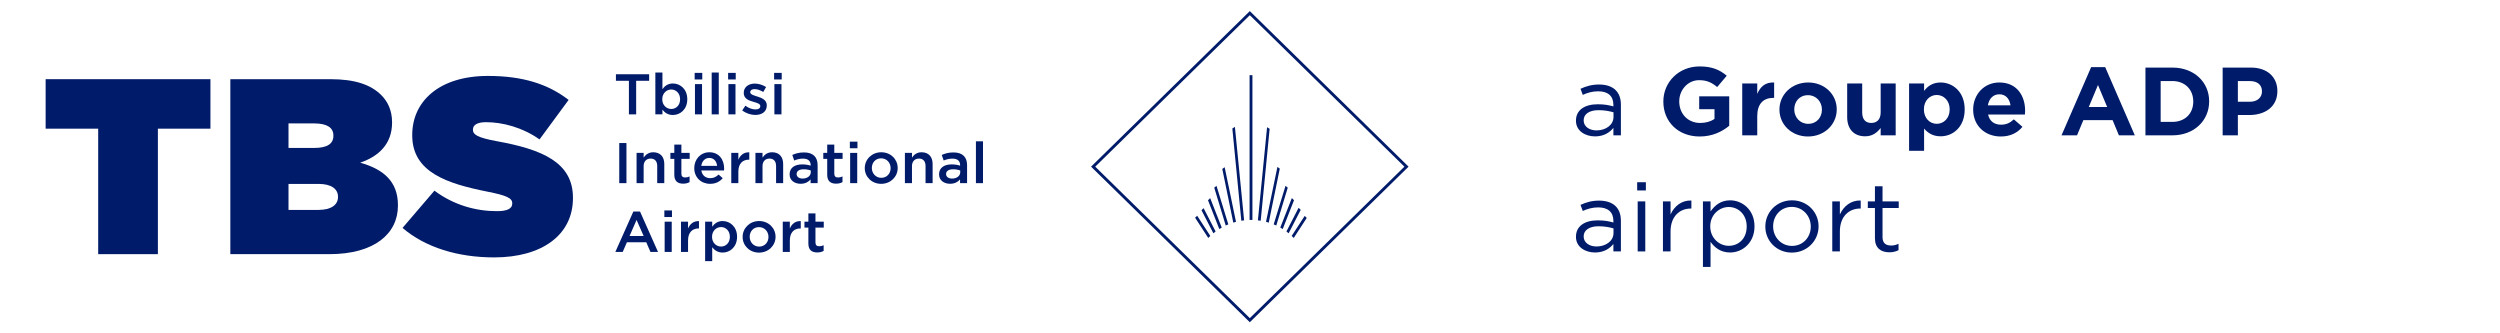 <svg width="450" height="60" viewBox="0 0 450 60" fill="none" xmlns="http://www.w3.org/2000/svg">
<mask id="mask0_138_347" style="mask-type:luminance" maskUnits="userSpaceOnUse" x="0" y="0" width="418" height="60">
<path d="M0.143 60H418V0H0.143V60Z" fill="white"/>
</mask>
<g mask="url(#mask0_138_347)">
<path d="M197.139 30L224.966 2.733L252.794 30L224.966 57.266L197.139 30ZM224.966 1.999L196.39 30L224.966 58.001L253.542 30L224.966 1.999Z" fill="#001B69"/>
<path d="M224.925 39.585H225.435V13.533H224.925V39.585Z" fill="#001B69"/>
<path d="M223.942 39.66L222.284 22.84L221.821 23.125L223.436 39.731C223.609 39.702 223.78 39.677 223.942 39.66Z" fill="#001B69"/>
<path d="M226.926 39.73L228.534 23.186L228.073 22.902L226.421 39.661C226.585 39.679 226.755 39.702 226.926 39.73Z" fill="#001B69"/>
<path d="M222.479 39.93L220.438 30.099L220.012 30.405L221.989 40.07C222.154 40.018 222.319 39.972 222.479 39.93Z" fill="#001B69"/>
<path d="M221.098 40.389L218.967 33.444L218.565 33.782L220.631 40.592C220.777 40.525 220.932 40.456 221.098 40.389Z" fill="#001B69"/>
<path d="M219.912 40.962L217.834 35.66L217.44 36.044L219.471 41.226C219.612 41.136 219.76 41.046 219.912 40.962Z" fill="#001B69"/>
<path d="M218.81 41.669L216.648 37.468L216.269 37.841L218.404 41.987C218.547 41.869 218.681 41.765 218.81 41.669Z" fill="#001B69"/>
<path d="M217.857 42.468L215.488 38.832L215.119 39.193L217.489 42.833C217.614 42.703 217.734 42.584 217.857 42.468Z" fill="#001B69"/>
<path d="M231.959 41.987L234.128 37.776L233.747 37.405L231.553 41.669C231.688 41.769 231.824 41.877 231.959 41.987Z" fill="#001B69"/>
<path d="M230.892 41.225L232.924 36.039L232.531 35.653L230.45 40.961C230.596 41.043 230.745 41.132 230.892 41.225Z" fill="#001B69"/>
<path d="M229.73 40.593L231.795 33.786L231.394 33.448L229.264 40.389C229.433 40.459 229.586 40.526 229.73 40.593Z" fill="#001B69"/>
<path d="M228.374 40.07L230.362 30.351L229.935 30.046L227.884 39.93C228.045 39.973 228.211 40.019 228.374 40.07Z" fill="#001B69"/>
<path d="M232.871 42.833L235.213 39.228L234.844 38.866L232.503 42.467C232.628 42.582 232.75 42.706 232.871 42.833Z" fill="#001B69"/>
<path d="M17.674 23.161H8.215V14.252H37.878V23.161H28.419V45.748H17.674V23.161Z" fill="#001B69"/>
<path d="M57.303 37.784C59.644 37.784 60.839 36.839 60.839 35.489V35.399C60.839 34.05 59.69 33.104 57.348 33.104H51.931V37.784H57.303ZM56.614 26.626C58.91 26.626 60.012 25.861 60.012 24.465V24.376C60.012 22.981 58.864 22.215 56.568 22.215H51.931V26.626H56.614ZM41.461 14.252H59.461C63.915 14.252 66.716 15.242 68.599 17.086C69.747 18.212 70.573 19.832 70.573 21.992V22.081C70.573 25.816 68.277 28.111 64.833 29.28C68.966 30.45 71.629 32.61 71.629 36.929V37.019C71.629 42.059 67.404 45.748 59.277 45.748H41.461V14.252Z" fill="#001B69"/>
<path d="M72.457 41.023L78.197 34.32C81.687 36.929 85.681 38.009 89.447 38.009C91.375 38.009 92.202 37.514 92.202 36.659V36.569C92.202 35.669 91.192 35.174 87.749 34.499C80.538 33.06 74.202 31.036 74.202 24.375V24.286C74.202 18.302 78.978 13.667 87.839 13.667C94.039 13.667 98.631 15.107 102.35 17.986L97.115 25.095C94.084 22.936 90.458 21.992 87.472 21.992C85.865 21.992 85.13 22.531 85.13 23.296V23.386C85.13 24.241 86.003 24.78 89.401 25.411C97.621 26.896 103.13 29.234 103.13 35.579V35.669C103.13 42.284 97.575 46.333 88.942 46.333C82.421 46.333 76.544 44.533 72.457 41.023Z" fill="#001B69"/>
<path d="M113.203 14.541H110.866V13.366H116.846V14.541H114.509V20.586H113.203V14.541Z" fill="#001B69"/>
<path d="M122.416 17.873V17.852C122.416 16.8 121.69 16.109 120.827 16.109C119.964 16.109 119.206 16.81 119.206 17.852V17.873C119.206 18.926 119.964 19.616 120.827 19.616C121.7 19.616 122.416 18.945 122.416 17.873ZM119.237 19.74V20.585H117.964V13.056H119.237V16.047C119.648 15.48 120.226 15.026 121.122 15.026C122.437 15.026 123.711 16.047 123.711 17.852V17.873C123.711 19.678 122.447 20.699 121.122 20.699C120.206 20.699 119.627 20.246 119.237 19.74Z" fill="#001B69"/>
<path d="M125.092 15.14H126.366V20.585H125.092V15.14ZM125.039 13.118H126.408V14.304H125.039V13.118Z" fill="#001B69"/>
<path d="M128.104 20.586H129.377V13.056H128.104V20.586Z" fill="#001B69"/>
<path d="M131.114 15.14H132.387V20.585H131.114V15.14ZM131.062 13.118H132.43V14.304H131.062V13.118Z" fill="#001B69"/>
<path d="M133.6 19.874L134.168 19.028C134.768 19.471 135.421 19.698 135.99 19.698C136.536 19.698 136.853 19.471 136.853 19.111V19.091C136.853 18.667 136.264 18.523 135.61 18.327C134.789 18.099 133.873 17.77 133.873 16.728V16.708C133.873 15.675 134.747 15.046 135.852 15.046C136.547 15.046 137.306 15.284 137.894 15.665L137.39 16.553C136.853 16.233 136.285 16.037 135.822 16.037C135.327 16.037 135.042 16.264 135.042 16.584V16.604C135.042 16.996 135.642 17.161 136.294 17.367C137.106 17.614 138.021 17.976 138.021 18.956V18.976C138.021 20.121 137.116 20.689 135.957 20.689C135.168 20.689 134.294 20.411 133.6 19.874Z" fill="#001B69"/>
<path d="M139.391 15.14H140.664V20.585H139.391V15.14ZM139.338 13.118H140.707V14.304H139.338V13.118Z" fill="#001B69"/>
<path d="M111.467 32.966H112.761V25.747H111.467V32.966Z" fill="#001B69"/>
<path d="M114.583 27.521H115.856V28.366C116.215 27.851 116.73 27.407 117.593 27.407C118.846 27.407 119.572 28.232 119.572 29.501V32.966H118.299V29.872C118.299 29.027 117.867 28.542 117.109 28.542C116.372 28.542 115.856 29.047 115.856 29.893V32.966H114.583V27.521Z" fill="#001B69"/>
<path d="M121.376 31.461V28.593H120.67V27.521H121.376V26.025H122.649V27.521H124.144V28.593H122.649V31.265C122.649 31.75 122.902 31.946 123.334 31.946C123.617 31.946 123.87 31.883 124.123 31.76V32.781C123.806 32.956 123.449 33.059 122.975 33.059C122.039 33.059 121.376 32.656 121.376 31.461Z" fill="#001B69"/>
<path d="M129.081 29.862C128.998 29.058 128.513 28.429 127.672 28.429C126.893 28.429 126.346 29.016 126.229 29.862H129.081ZM124.967 30.264V30.244C124.967 28.685 126.093 27.407 127.683 27.407C129.45 27.407 130.345 28.768 130.345 30.336C130.345 30.449 130.334 30.564 130.324 30.686H126.24C126.377 31.573 127.02 32.069 127.84 32.069C128.46 32.069 128.902 31.842 129.345 31.419L130.092 32.069C129.565 32.688 128.84 33.09 127.819 33.09C126.209 33.09 124.967 31.945 124.967 30.264Z" fill="#001B69"/>
<path d="M131.629 27.521H132.903V28.747C133.25 27.933 133.892 27.376 134.871 27.418V28.738H134.798C133.682 28.738 132.903 29.449 132.903 30.893V32.966H131.629V27.521Z" fill="#001B69"/>
<path d="M135.979 27.521H137.253V28.366C137.61 27.851 138.127 27.407 138.99 27.407C140.242 27.407 140.968 28.232 140.968 29.501V32.966H139.694V29.872C139.694 29.027 139.263 28.542 138.505 28.542C137.768 28.542 137.253 29.047 137.253 29.893V32.966H135.979V27.521Z" fill="#001B69"/>
<path d="M145.939 30.687C145.614 30.563 145.161 30.47 144.666 30.47C143.866 30.47 143.392 30.79 143.392 31.315V31.337C143.392 31.852 143.866 32.142 144.466 32.142C145.308 32.142 145.939 31.677 145.939 30.996V30.687ZM145.908 32.966V32.296C145.529 32.74 144.95 33.079 144.108 33.079C143.055 33.079 142.129 32.492 142.129 31.398V31.378C142.129 30.172 143.087 29.593 144.381 29.593C145.056 29.593 145.487 29.687 145.919 29.821V29.718C145.919 28.965 145.433 28.552 144.55 28.552C143.929 28.552 143.465 28.686 142.96 28.893L142.613 27.892C143.223 27.623 143.824 27.438 144.73 27.438C146.37 27.438 147.171 28.284 147.171 29.739V32.966H145.908Z" fill="#001B69"/>
<path d="M148.899 31.461V28.593H148.193V27.521H148.899V26.025H150.173V27.521H151.667V28.593H150.173V31.265C150.173 31.75 150.425 31.946 150.857 31.946C151.141 31.946 151.394 31.883 151.647 31.76V32.781C151.331 32.956 150.972 33.059 150.499 33.059C149.562 33.059 148.899 32.656 148.899 31.461Z" fill="#001B69"/>
<path d="M153.027 27.521H154.3V32.966H153.027V27.521ZM152.974 25.499H154.342V26.685H152.974V25.499Z" fill="#001B69"/>
<path d="M160.311 30.274V30.254C160.311 29.294 159.605 28.5 158.607 28.5C157.584 28.5 156.932 29.285 156.932 30.233V30.254C156.932 31.203 157.637 32.007 158.627 32.007C159.659 32.007 160.311 31.213 160.311 30.274ZM155.658 30.274V30.254C155.658 28.696 156.922 27.407 158.627 27.407C160.332 27.407 161.584 28.675 161.584 30.233V30.254C161.584 31.801 160.322 33.09 158.607 33.09C156.911 33.09 155.658 31.821 155.658 30.274Z" fill="#001B69"/>
<path d="M162.882 27.521H164.156V28.366C164.513 27.851 165.03 27.407 165.893 27.407C167.145 27.407 167.871 28.232 167.871 29.501V32.966H166.598V29.872C166.598 29.027 166.167 28.542 165.408 28.542C164.671 28.542 164.156 29.047 164.156 29.893V32.966H162.882V27.521Z" fill="#001B69"/>
<path d="M172.842 30.687C172.516 30.563 172.063 30.47 171.568 30.47C170.768 30.47 170.295 30.79 170.295 31.315V31.337C170.295 31.852 170.768 32.142 171.368 32.142C172.21 32.142 172.842 31.677 172.842 30.996V30.687ZM172.81 32.966V32.296C172.431 32.74 171.853 33.079 171.01 33.079C169.957 33.079 169.031 32.492 169.031 31.398V31.378C169.031 30.172 169.99 29.593 171.284 29.593C171.958 29.593 172.389 29.687 172.821 29.821V29.718C172.821 28.965 172.336 28.552 171.452 28.552C170.831 28.552 170.368 28.686 169.863 28.893L169.515 27.892C170.126 27.623 170.727 27.438 171.632 27.438C173.273 27.438 174.074 28.284 174.074 29.739V32.966H172.81Z" fill="#001B69"/>
<path d="M175.666 32.967H176.939V25.437H175.666V32.967Z" fill="#001B69"/>
<path d="M115.856 42.48L114.583 39.592L113.319 42.48H115.856ZM114.003 38.076H115.204L118.445 45.348H117.078L116.33 43.604H112.846L112.087 45.348H110.762L114.003 38.076Z" fill="#001B69"/>
<path d="M119.637 39.902H120.911V45.347H119.637V39.902ZM119.585 37.88H120.954V39.066H119.585V37.88Z" fill="#001B69"/>
<path d="M122.575 39.902H123.849V41.128C124.196 40.315 124.838 39.757 125.817 39.799V41.119H125.743C124.627 41.119 123.849 41.83 123.849 43.274V45.347H122.575V39.902Z" fill="#001B69"/>
<path d="M131.377 42.634V42.614C131.377 41.562 130.651 40.871 129.788 40.871C128.924 40.871 128.166 41.572 128.166 42.614V42.634C128.166 43.687 128.924 44.378 129.788 44.378C130.66 44.378 131.377 43.707 131.377 42.634ZM126.924 39.902H128.198V40.809C128.609 40.242 129.186 39.788 130.082 39.788C131.397 39.788 132.671 40.809 132.671 42.614V42.634C132.671 44.44 131.407 45.461 130.082 45.461C129.166 45.461 128.587 45.008 128.198 44.502V46.998H126.924V39.902Z" fill="#001B69"/>
<path d="M138.326 42.655V42.635C138.326 41.675 137.62 40.881 136.621 40.881C135.599 40.881 134.946 41.666 134.946 42.614V42.635C134.946 43.584 135.652 44.388 136.642 44.388C137.673 44.388 138.326 43.594 138.326 42.655ZM133.673 42.655V42.635C133.673 41.077 134.936 39.787 136.642 39.787C138.346 39.787 139.599 41.056 139.599 42.614V42.635C139.599 44.181 138.336 45.471 136.621 45.471C134.926 45.471 133.673 44.202 133.673 42.655Z" fill="#001B69"/>
<path d="M140.896 39.902H142.171V41.128C142.517 40.315 143.16 39.757 144.139 39.799V41.119H144.065C142.949 41.119 142.171 41.83 142.171 43.274V45.347H140.896V39.902Z" fill="#001B69"/>
<path d="M145.508 43.842V40.974H144.803V39.902H145.508V38.406H146.783V39.902H148.277V40.974H146.783V43.646C146.783 44.131 147.035 44.327 147.467 44.327C147.75 44.327 148.003 44.264 148.256 44.141V45.162C147.94 45.337 147.582 45.44 147.108 45.44C146.172 45.44 145.508 45.037 145.508 43.842Z" fill="#001B69"/>
<path d="M290.43 21.05V20.214C289.754 20.022 288.865 19.83 287.744 19.83C286.038 19.83 285.059 20.562 285.059 21.642V21.677C285.059 22.809 286.126 23.472 287.372 23.472C289.06 23.472 290.43 22.478 290.43 21.05ZM283.674 21.747V21.712C283.674 19.779 285.273 18.768 287.602 18.768C288.775 18.768 289.593 18.925 290.411 19.151V18.873C290.411 17.27 289.416 16.434 287.691 16.434C286.606 16.434 285.753 16.695 284.9 17.078L284.491 15.98C285.504 15.528 286.481 15.213 287.833 15.213C289.132 15.213 290.145 15.562 290.803 16.207C291.442 16.834 291.762 17.705 291.762 18.855V24.36H290.411V23.018C289.771 23.82 288.723 24.551 287.104 24.551C285.38 24.551 283.674 23.594 283.674 21.747Z" fill="#001B69"/>
<path d="M299.402 18.298V18.263C299.402 14.795 302.158 11.957 305.927 11.957C308.167 11.957 309.518 12.549 310.816 13.629L309.092 15.667C308.131 14.883 307.278 14.43 305.837 14.43C303.846 14.43 302.264 16.155 302.264 18.228V18.263C302.264 20.492 303.829 22.131 306.033 22.131C307.029 22.131 307.918 21.887 308.61 21.399V19.656H305.856V17.34H311.261V22.636C309.98 23.698 308.221 24.569 305.945 24.569C302.068 24.569 299.402 21.903 299.402 18.298Z" fill="#001B69"/>
<path d="M313.602 15.023H316.304V16.904C316.855 15.614 317.745 14.778 319.344 14.848V17.618H319.201C317.406 17.618 316.304 18.681 316.304 20.91V24.36H313.602V15.023Z" fill="#001B69"/>
<path d="M327.945 19.743V19.709C327.945 18.332 326.932 17.131 325.438 17.131C323.892 17.131 322.967 18.298 322.967 19.674V19.709C322.967 21.085 323.981 22.288 325.474 22.288C327.021 22.288 327.945 21.12 327.945 19.743ZM320.3 19.743V19.709C320.3 17.026 322.505 14.848 325.474 14.848C328.424 14.848 330.612 16.991 330.612 19.674V19.709C330.612 22.391 328.408 24.569 325.438 24.569C322.487 24.569 320.3 22.427 320.3 19.743Z" fill="#001B69"/>
<path d="M332.492 21.067V15.022H335.194V20.231C335.194 21.485 335.799 22.131 336.83 22.131C337.861 22.131 338.52 21.485 338.52 20.231V15.022H341.222V24.36H338.52V23.036C337.897 23.82 337.098 24.534 335.728 24.534C333.684 24.534 332.492 23.21 332.492 21.067Z" fill="#001B69"/>
<path d="M350.942 19.709V19.673C350.942 18.123 349.875 17.095 348.613 17.095C347.352 17.095 346.302 18.123 346.302 19.673V19.709C346.302 21.259 347.352 22.288 348.613 22.288C349.875 22.288 350.942 21.276 350.942 19.709ZM343.635 15.023H346.337V16.364C346.995 15.492 347.902 14.848 349.306 14.848C351.529 14.848 353.644 16.555 353.644 19.673V19.709C353.644 22.826 351.565 24.534 349.306 24.534C347.866 24.534 346.978 23.89 346.337 23.141V27.147H343.635V15.023Z" fill="#001B69"/>
<path d="M361.889 18.959C361.729 17.774 361.017 16.973 359.88 16.973C358.76 16.973 358.031 17.758 357.817 18.959H361.889ZM355.169 19.742V19.709C355.169 17.044 357.107 14.848 359.88 14.848C363.062 14.848 364.521 17.27 364.521 19.918C364.521 20.127 364.502 20.37 364.485 20.615H357.854C358.12 21.817 358.973 22.443 360.183 22.443C361.089 22.443 361.747 22.165 362.494 21.485L364.041 22.827C363.151 23.907 361.871 24.569 360.146 24.569C357.285 24.569 355.169 22.6 355.169 19.742Z" fill="#001B69"/>
<path d="M379.288 19.255L377.635 15.301L375.982 19.255H379.288ZM376.408 12.078H378.933L384.267 24.36H381.404L380.267 21.624H375.004L373.866 24.36H371.074L376.408 12.078Z" fill="#001B69"/>
<path d="M391.034 21.939C393.275 21.939 394.787 20.458 394.787 18.298V18.262C394.787 16.102 393.275 14.586 391.034 14.586H388.919V21.939H391.034ZM386.181 12.165H391.034C394.946 12.165 397.648 14.796 397.648 18.227V18.262C397.648 21.694 394.946 24.36 391.034 24.36H386.181V12.165Z" fill="#001B69"/>
<path d="M404.985 18.315C406.355 18.315 407.154 17.513 407.154 16.468V16.434C407.154 15.232 406.301 14.587 404.932 14.587H402.816V18.315H404.985ZM400.078 12.165H405.163C408.132 12.165 409.927 13.889 409.927 16.381V16.416C409.927 19.238 407.687 20.702 404.895 20.702H402.816V24.36H400.078V12.165Z" fill="#001B69"/>
<path d="M290.43 41.946V41.11C289.754 40.919 288.865 40.727 287.744 40.727C286.038 40.727 285.059 41.459 285.059 42.538V42.573C285.059 43.706 286.126 44.368 287.372 44.368C289.06 44.368 290.43 43.374 290.43 41.946ZM283.674 42.644V42.609C283.674 40.675 285.273 39.665 287.602 39.665C288.775 39.665 289.593 39.821 290.411 40.047V39.768C290.411 38.166 289.416 37.33 287.691 37.33C286.606 37.33 285.753 37.591 284.9 37.975L284.491 36.877C285.504 36.423 286.481 36.111 287.833 36.111C289.132 36.111 290.145 36.46 290.803 37.104C291.442 37.731 291.762 38.601 291.762 39.752V45.257H290.411V43.915C289.771 44.716 288.723 45.449 287.104 45.449C285.38 45.449 283.674 44.49 283.674 42.644Z" fill="#001B69"/>
<path d="M294.782 36.25H296.151V45.257H294.782V36.25ZM294.692 32.8H296.257V34.281H294.692V32.8Z" fill="#001B69"/>
<path d="M299.33 36.25H300.7V38.601C301.374 37.103 302.708 36.024 304.45 36.093V37.538H304.344C302.335 37.538 300.7 38.95 300.7 41.667V45.256H299.33V36.25Z" fill="#001B69"/>
<path d="M314.404 40.78V40.744C314.404 38.62 312.91 37.26 311.169 37.26C309.463 37.26 307.844 38.671 307.844 40.727V40.761C307.844 42.852 309.463 44.246 311.169 44.246C312.948 44.246 314.404 42.957 314.404 40.78ZM306.528 36.251H307.898V38.062C308.643 36.981 309.729 36.059 311.417 36.059C313.622 36.059 315.809 37.765 315.809 40.727V40.761C315.809 43.706 313.64 45.449 311.417 45.449C309.71 45.449 308.609 44.542 307.898 43.532V48.043H306.528V36.251Z" fill="#001B69"/>
<path d="M325.938 40.797V40.762C325.938 38.829 324.461 37.242 322.524 37.242C320.533 37.242 319.164 38.829 319.164 40.727V40.762C319.164 42.695 320.622 44.264 322.559 44.264C324.551 44.264 325.938 42.695 325.938 40.797ZM317.759 40.797V40.762C317.759 38.218 319.786 36.058 322.559 36.058C325.315 36.058 327.343 38.184 327.343 40.727V40.762C327.343 43.306 325.298 45.466 322.524 45.466C319.767 45.466 317.759 43.34 317.759 40.797Z" fill="#001B69"/>
<path d="M329.809 36.25H331.177V38.601C331.854 37.103 333.187 36.024 334.929 36.093V37.538H334.823C332.813 37.538 331.177 38.95 331.177 41.667V45.256H329.809V36.25Z" fill="#001B69"/>
<path d="M337.487 42.87V37.435H336.207V36.251H337.487V33.532H338.856V36.251H341.772V37.435H338.856V42.695C338.856 43.793 339.478 44.194 340.403 44.194C340.865 44.194 341.256 44.106 341.736 43.88V45.03C341.256 45.273 340.741 45.413 340.082 45.413C338.607 45.413 337.487 44.698 337.487 42.87Z" fill="#001B69"/>
</g>
</svg>
